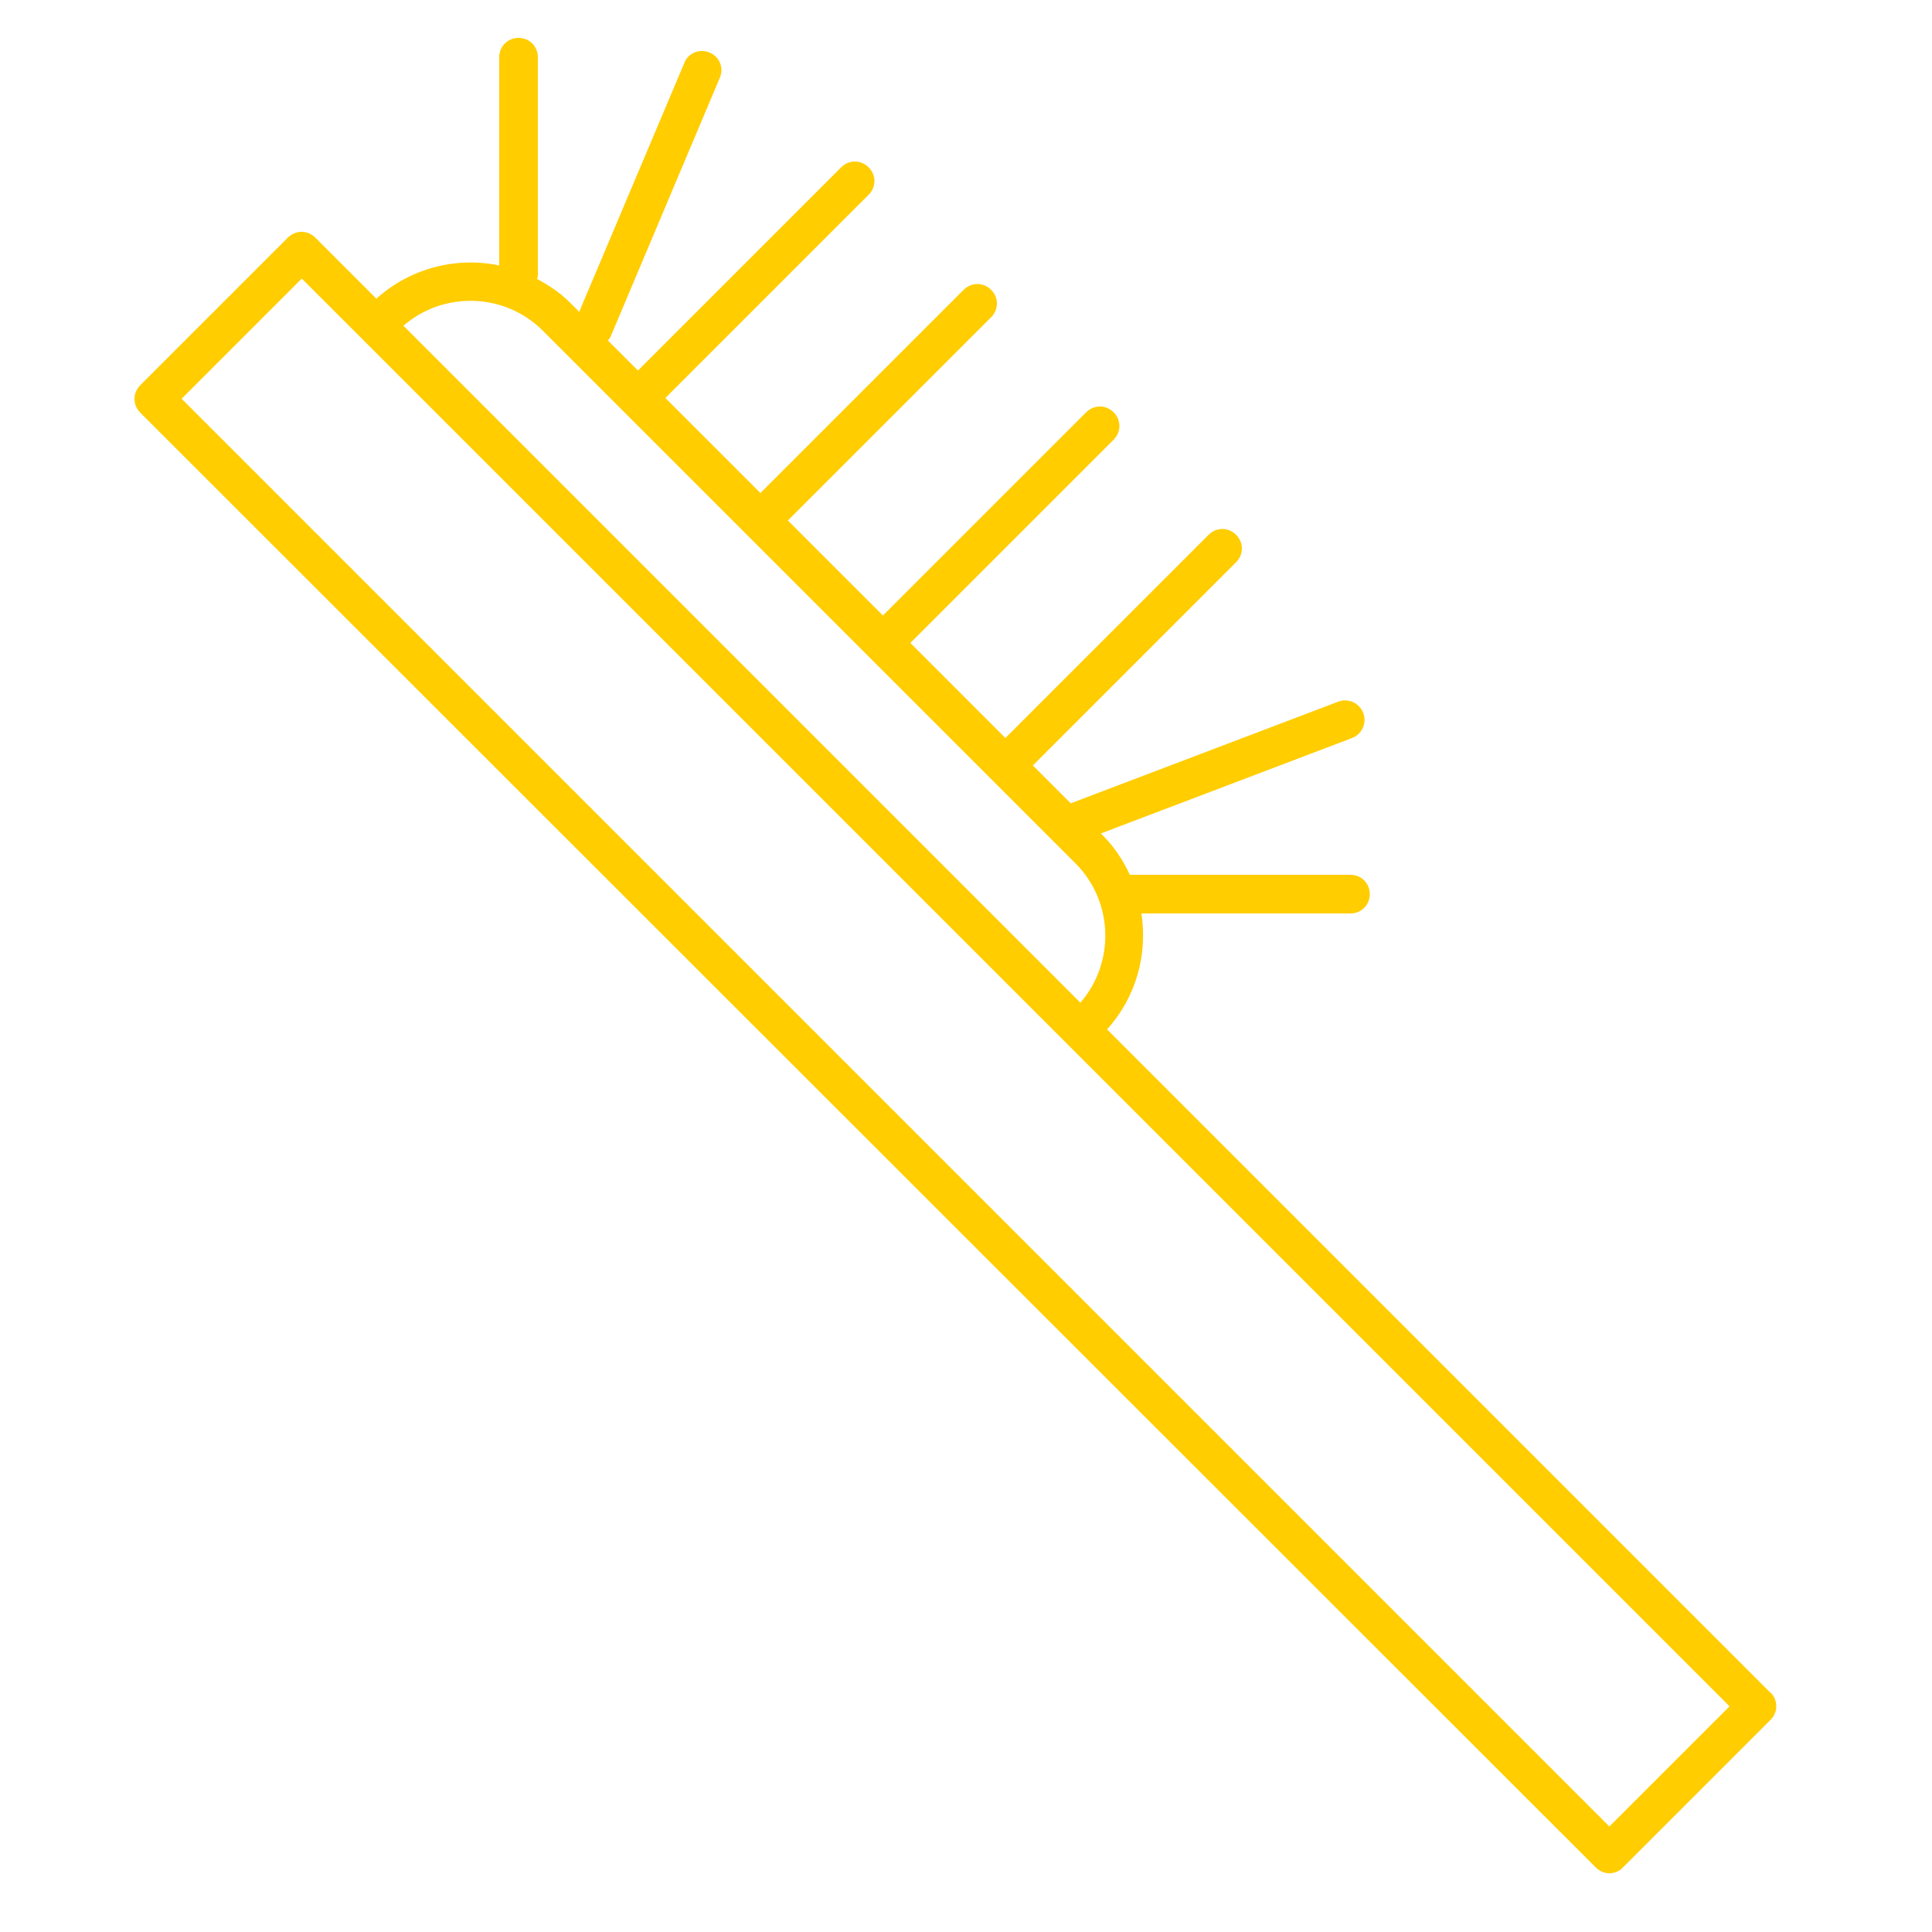 <?xml version="1.0" encoding="UTF-8"?><svg id="uuid-e231f6d8-d9db-4663-895e-8b3612631a9b" xmlns="http://www.w3.org/2000/svg" viewBox="0 0 50 50"><path d="M45.82,43.81L28.65,26.64c.76-.84,1.05-1.94,.89-3h5.41c.28,0,.5-.22,.5-.5s-.22-.5-.5-.5h-5.69s-.02,0-.02,0c-.17-.37-.4-.72-.7-1.02l-.05-.05,6.5-2.47c.26-.1,.39-.39,.29-.65-.1-.26-.39-.39-.65-.29l-6.92,2.63-.98-.98,5.26-5.26c.2-.2,.2-.51,0-.71s-.51-.2-.71,0l-5.26,5.26-2.46-2.46,5.26-5.26c.2-.2,.2-.51,0-.71s-.51-.2-.71,0l-5.26,5.26-2.46-2.46,5.26-5.26c.2-.2,.2-.51,0-.71s-.51-.2-.71,0l-5.26,5.26-2.46-2.46,5.26-5.26c.2-.2,.2-.51,0-.71s-.51-.2-.71,0l-5.26,5.26-.78-.78s.04-.04,.06-.07l2.84-6.73c.11-.25-.01-.55-.27-.65-.25-.11-.55,.01-.65,.27l-2.72,6.44-.24-.24c-.26-.26-.55-.45-.85-.61,0-.03,.02-.06,.02-.09V1.48c0-.28-.22-.5-.5-.5s-.5,.22-.5,.5V6.87c-1.1-.23-2.29,.06-3.18,.86l-1.58-1.58c-.2-.2-.51-.2-.71,0l-3.82,3.82c-.2,.2-.2,.51,0,.71L41.3,48.33c.1,.1,.23,.15,.35,.15s.26-.05,.35-.15l3.82-3.82c.2-.2,.2-.51,0-.71ZM14.05,8.56l13.78,13.78c.99,.99,1.03,2.57,.13,3.61L10.44,8.43c1.04-.9,2.62-.86,3.61,.13Zm27.6,38.71L4.7,10.32l3.11-3.11,1.57,1.57h0L27.61,27.01h0l17.15,17.15-3.11,3.11Z" fill="#FFCD00"/></svg>